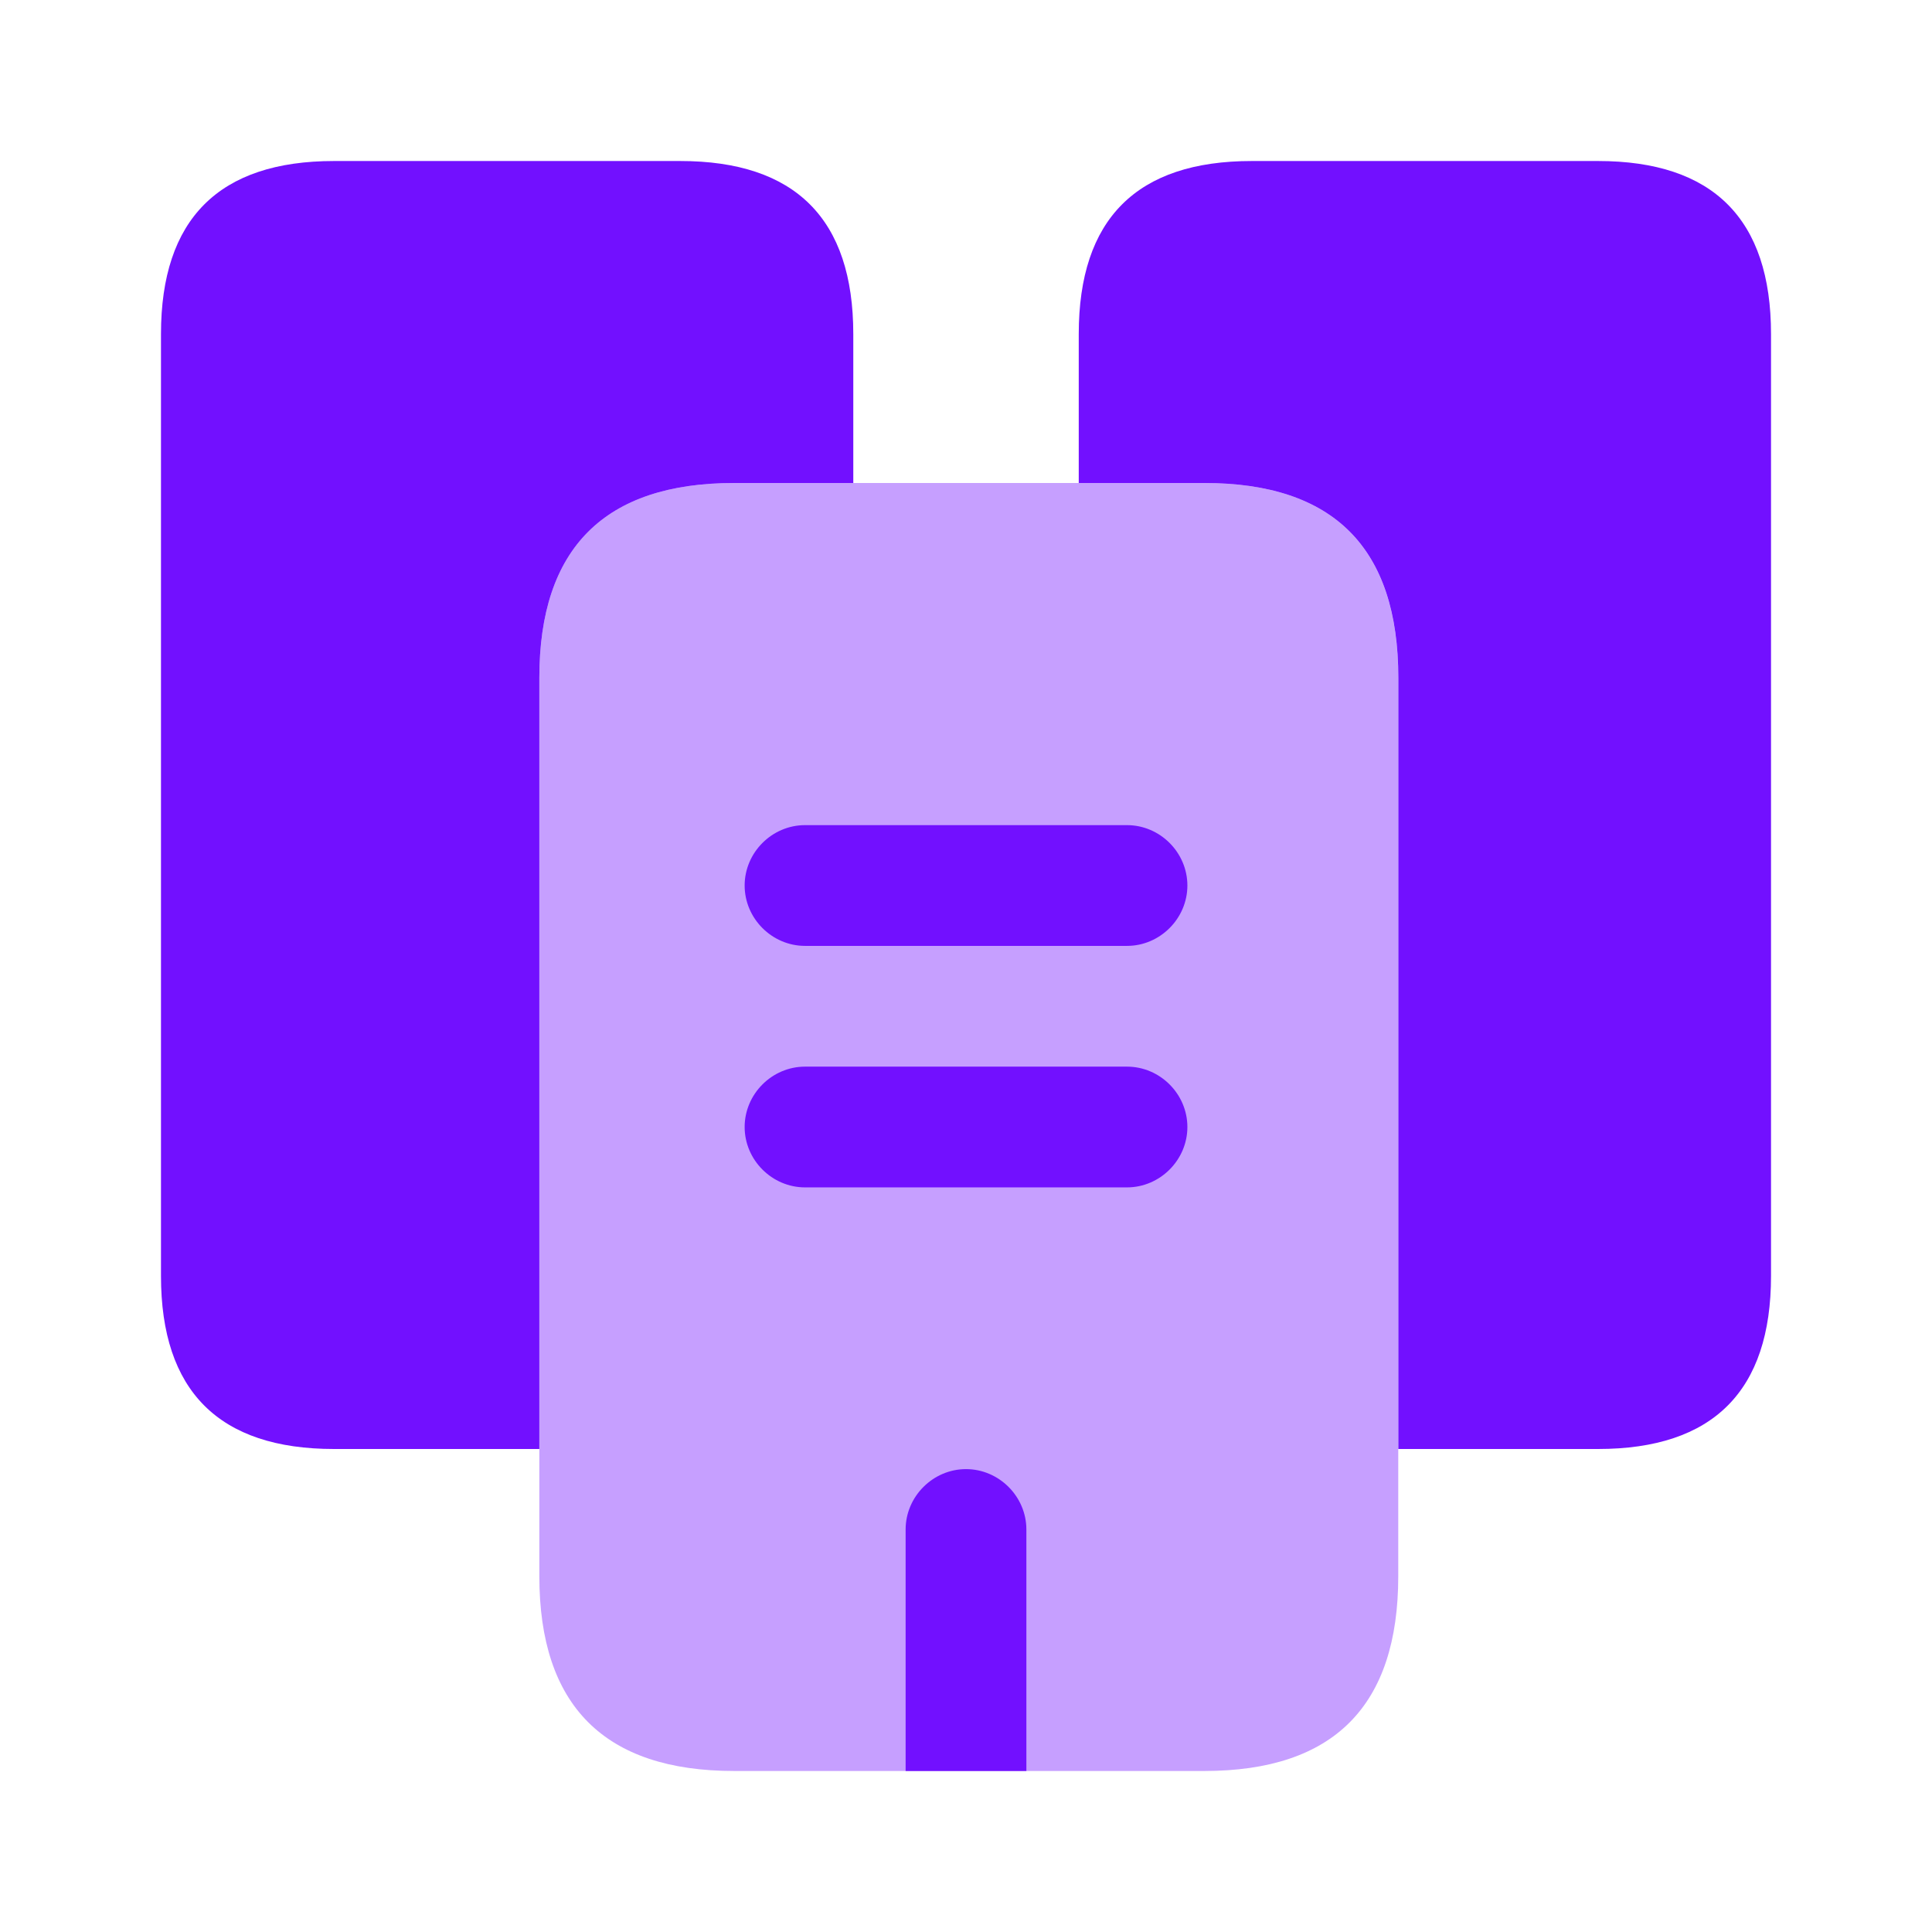 <svg width="56" height="56" viewBox="0 0 56 56" fill="none" xmlns="http://www.w3.org/2000/svg">
<path d="M24.733 9.683V14H21.279C17.523 14 15.633 15.89 15.633 19.647V42H9.683C6.346 42 4.666 40.32 4.666 36.983V9.683C4.666 6.347 6.346 4.667 9.683 4.667H19.716C23.053 4.667 24.733 6.347 24.733 9.683Z" fill="#7210FF"/>
<path opacity="0.4" d="M40.529 19.647V45.687C40.529 49.443 38.663 51.333 34.906 51.333H21.279C17.523 51.333 15.633 49.443 15.633 45.687V19.647C15.633 15.89 17.523 14 21.279 14H34.906C38.663 14 40.529 15.89 40.529 19.647Z" fill="#7210FF"/>
<path d="M51.334 9.683V36.983C51.334 40.32 49.654 42 46.318 42H40.531V19.647C40.531 15.89 38.664 14 34.908 14H31.268V9.683C31.268 6.347 32.947 4.667 36.284 4.667H46.318C49.654 4.667 51.334 6.347 51.334 9.683Z" fill="#7210FF"/>
<path d="M32.667 27.417H23.334C22.377 27.417 21.584 26.623 21.584 25.667C21.584 24.71 22.377 23.917 23.334 23.917H32.667C33.624 23.917 34.417 24.71 34.417 25.667C34.417 26.623 33.624 27.417 32.667 27.417Z" fill="#7210FF"/>
<path d="M32.667 34.417H23.334C22.377 34.417 21.584 33.623 21.584 32.667C21.584 31.71 22.377 30.917 23.334 30.917H32.667C33.624 30.917 34.417 31.71 34.417 32.667C34.417 33.623 33.624 34.417 32.667 34.417Z" fill="#7210FF"/>
<path d="M29.75 44.333V51.333H26.25V44.333C26.25 43.377 27.043 42.583 28 42.583C28.957 42.583 29.75 43.377 29.75 44.333Z" fill="#7210FF"/>
</svg>
